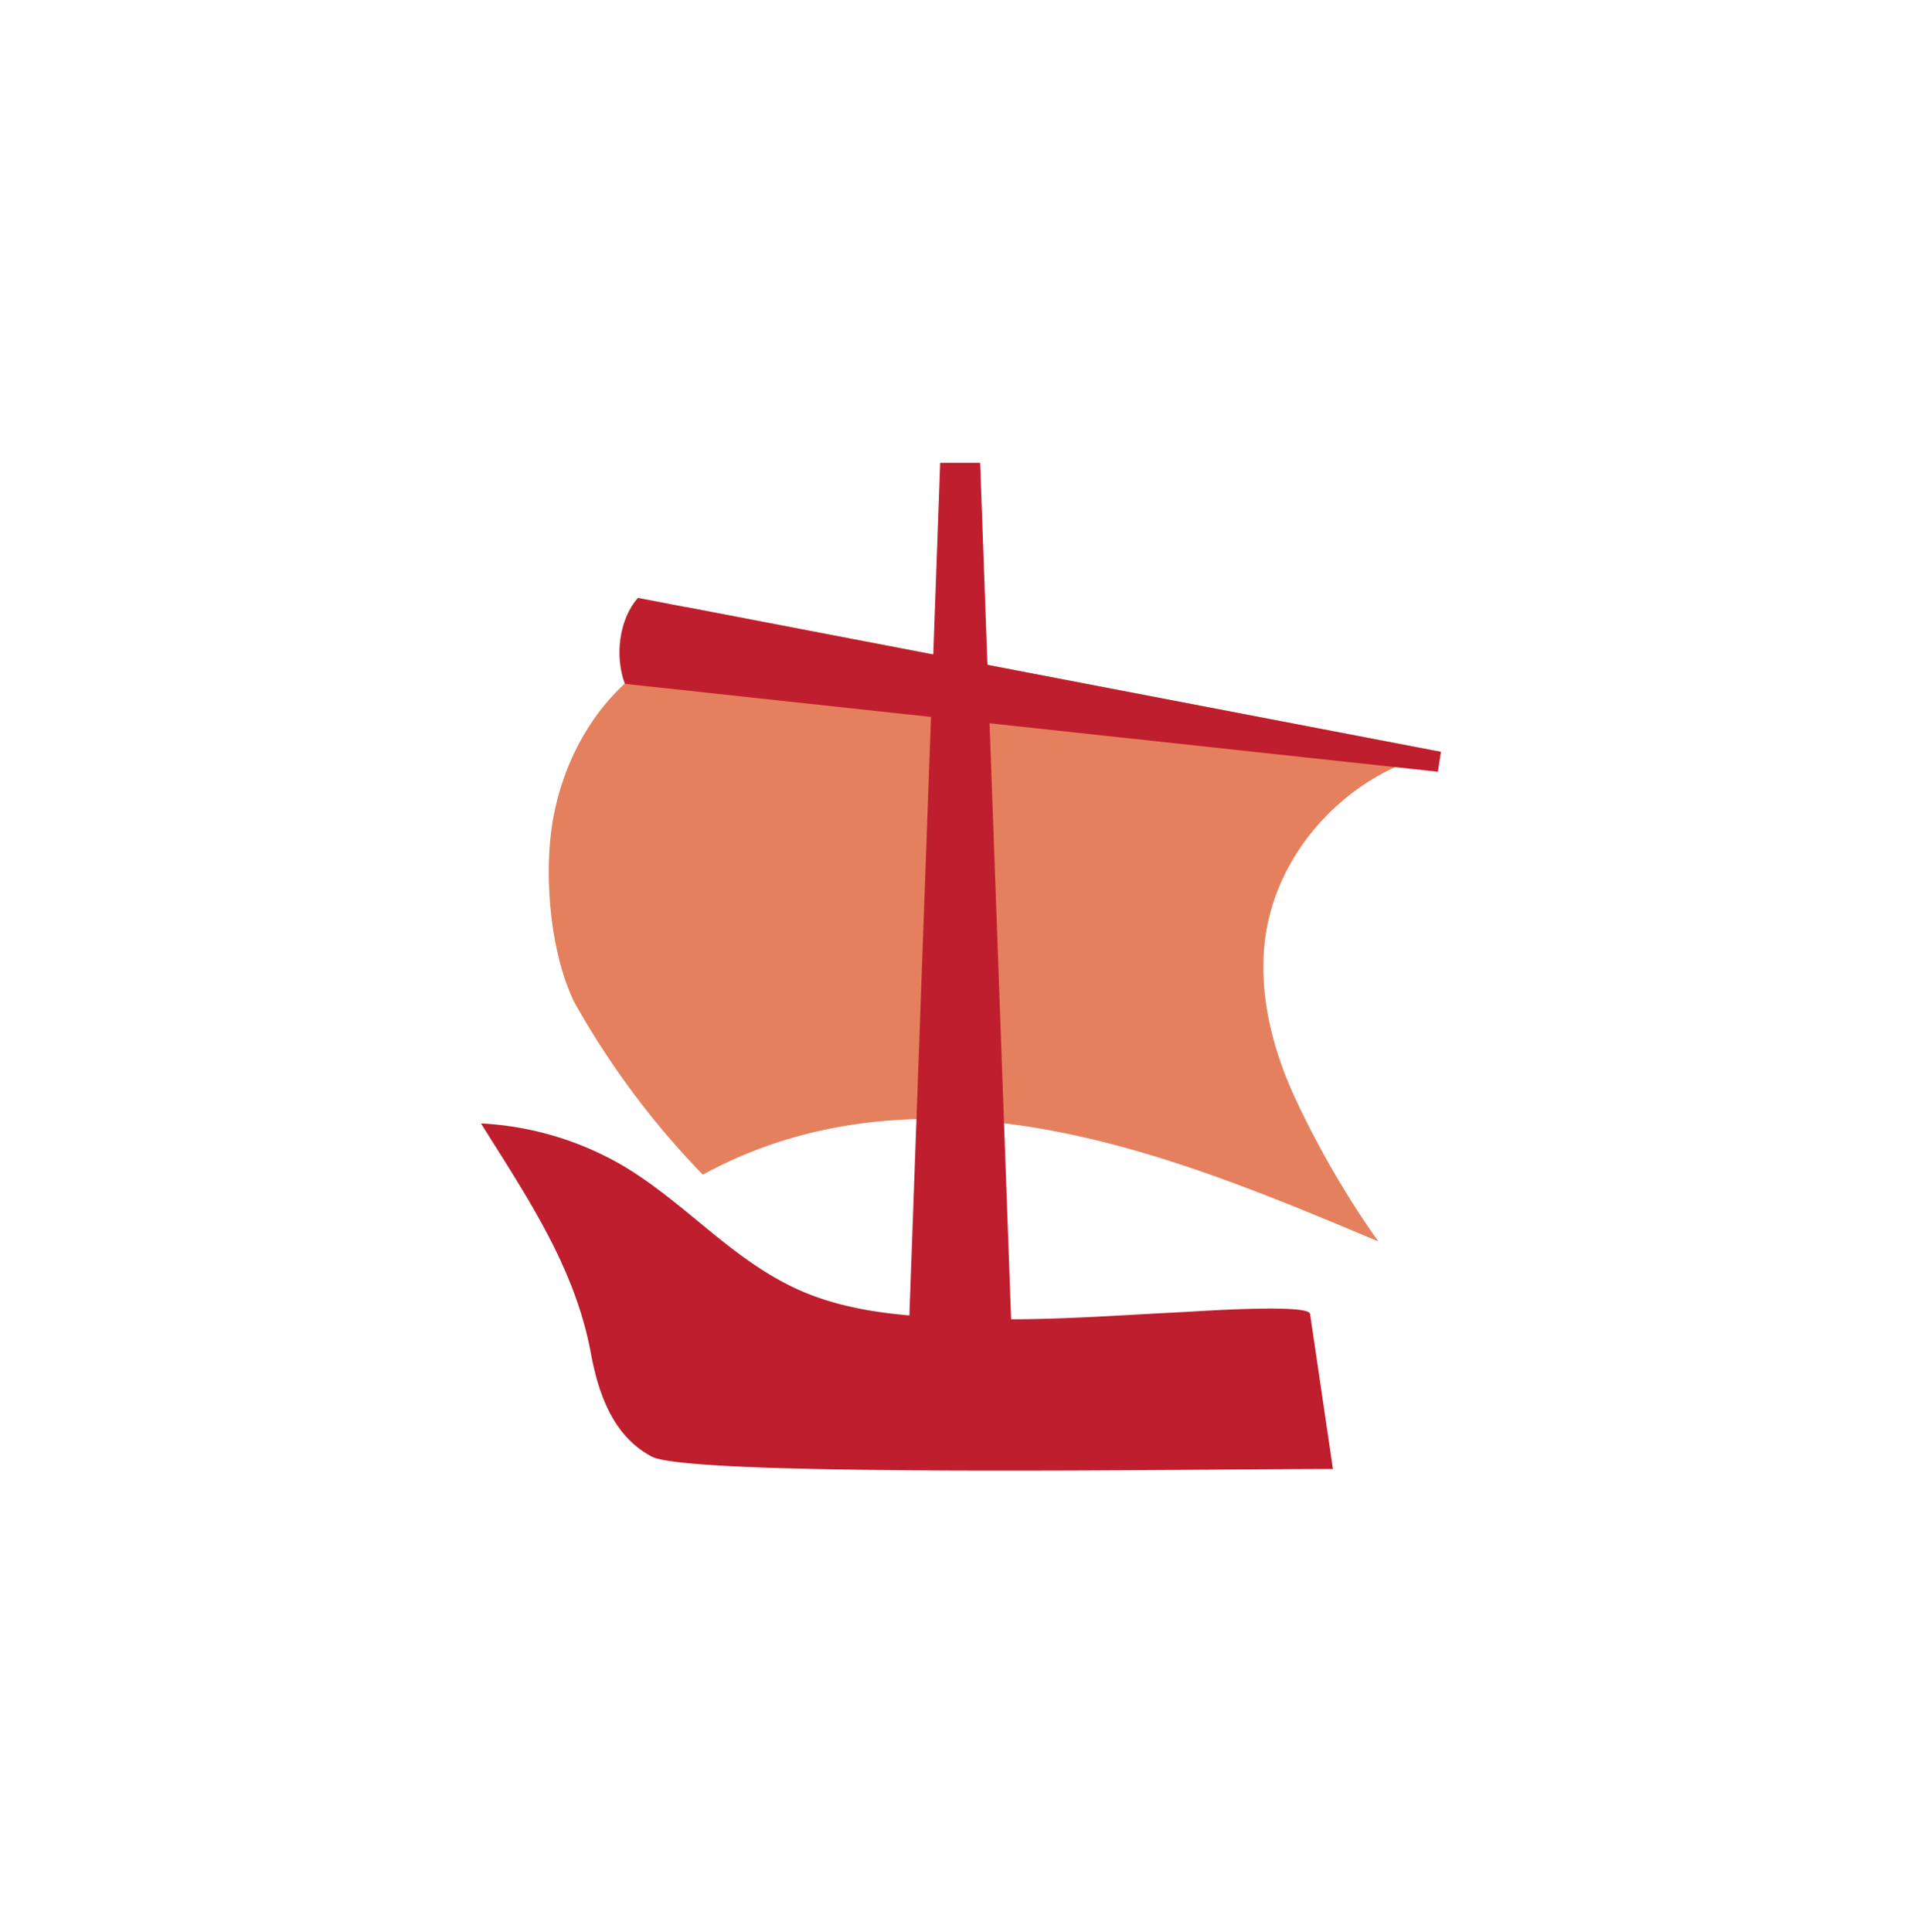 <svg id="Layer_17" data-name="Layer 17" xmlns="http://www.w3.org/2000/svg" viewBox="0 0 484.38 487.07"><defs><style>.cls-1{fill:#e4805d;}.cls-2{fill:#be1e2d;}</style></defs><path class="cls-1" d="M318.84,238.16c2.33-23.51,21.4-43.66,44.48-48.63L172.88,153a3.76,3.76,0,0,1-.15.9c-.82,3-3.7,4.16-6.53,3.71a3,3,0,0,0-1.45.27l-.17.12a6.14,6.14,0,0,0-.45.43,3.09,3.09,0,0,0-.49.75,8.72,8.72,0,0,0-.94,2.81c0-.11-.13,1.32-.12,1.23,0,.62,0,1.25,0,1.87a4.54,4.54,0,0,1-3,4.73,4.88,4.88,0,0,1-2.05,2.54h0c-10.61,9.75-17.11,24.06-18.68,38.39-1.36,12.36.1,29.6,5.83,41.68a208.32,208.32,0,0,0,32.54,43.73c26.28-14.38,55.83-16.72,85.33-11.58s57.42,16.82,85,28.41a231.69,231.69,0,0,1-20.72-35.58C321.1,265.23,317.51,251.63,318.84,238.16Z"/><path class="cls-2" d="M330.33,331.23l5.77,39.13c-35.67,0-161.92,2.08-171.77-3.13s-13.5-16.06-15.35-26.09c-4-21.58-15.94-39.12-27.7-57.9a78.91,78.91,0,0,1,34.65,10c15.91,9.05,27.39,23.3,44.1,31.32,14.21,6.81,30.45,7.45,46.2,7.94,17.57.54,34.76-.86,52.26-1.71C301.07,330.68,329.75,328.62,330.33,331.23Z"/><polygon class="cls-2" points="247.14 116.69 255.25 340.79 228.97 340.79 237.07 116.69 247.14 116.69"/><path class="cls-2" d="M160.86,150.74c-4.85,5.48-5.86,14.84-3.3,21.67l205,22.16.77-5Z"/></svg>